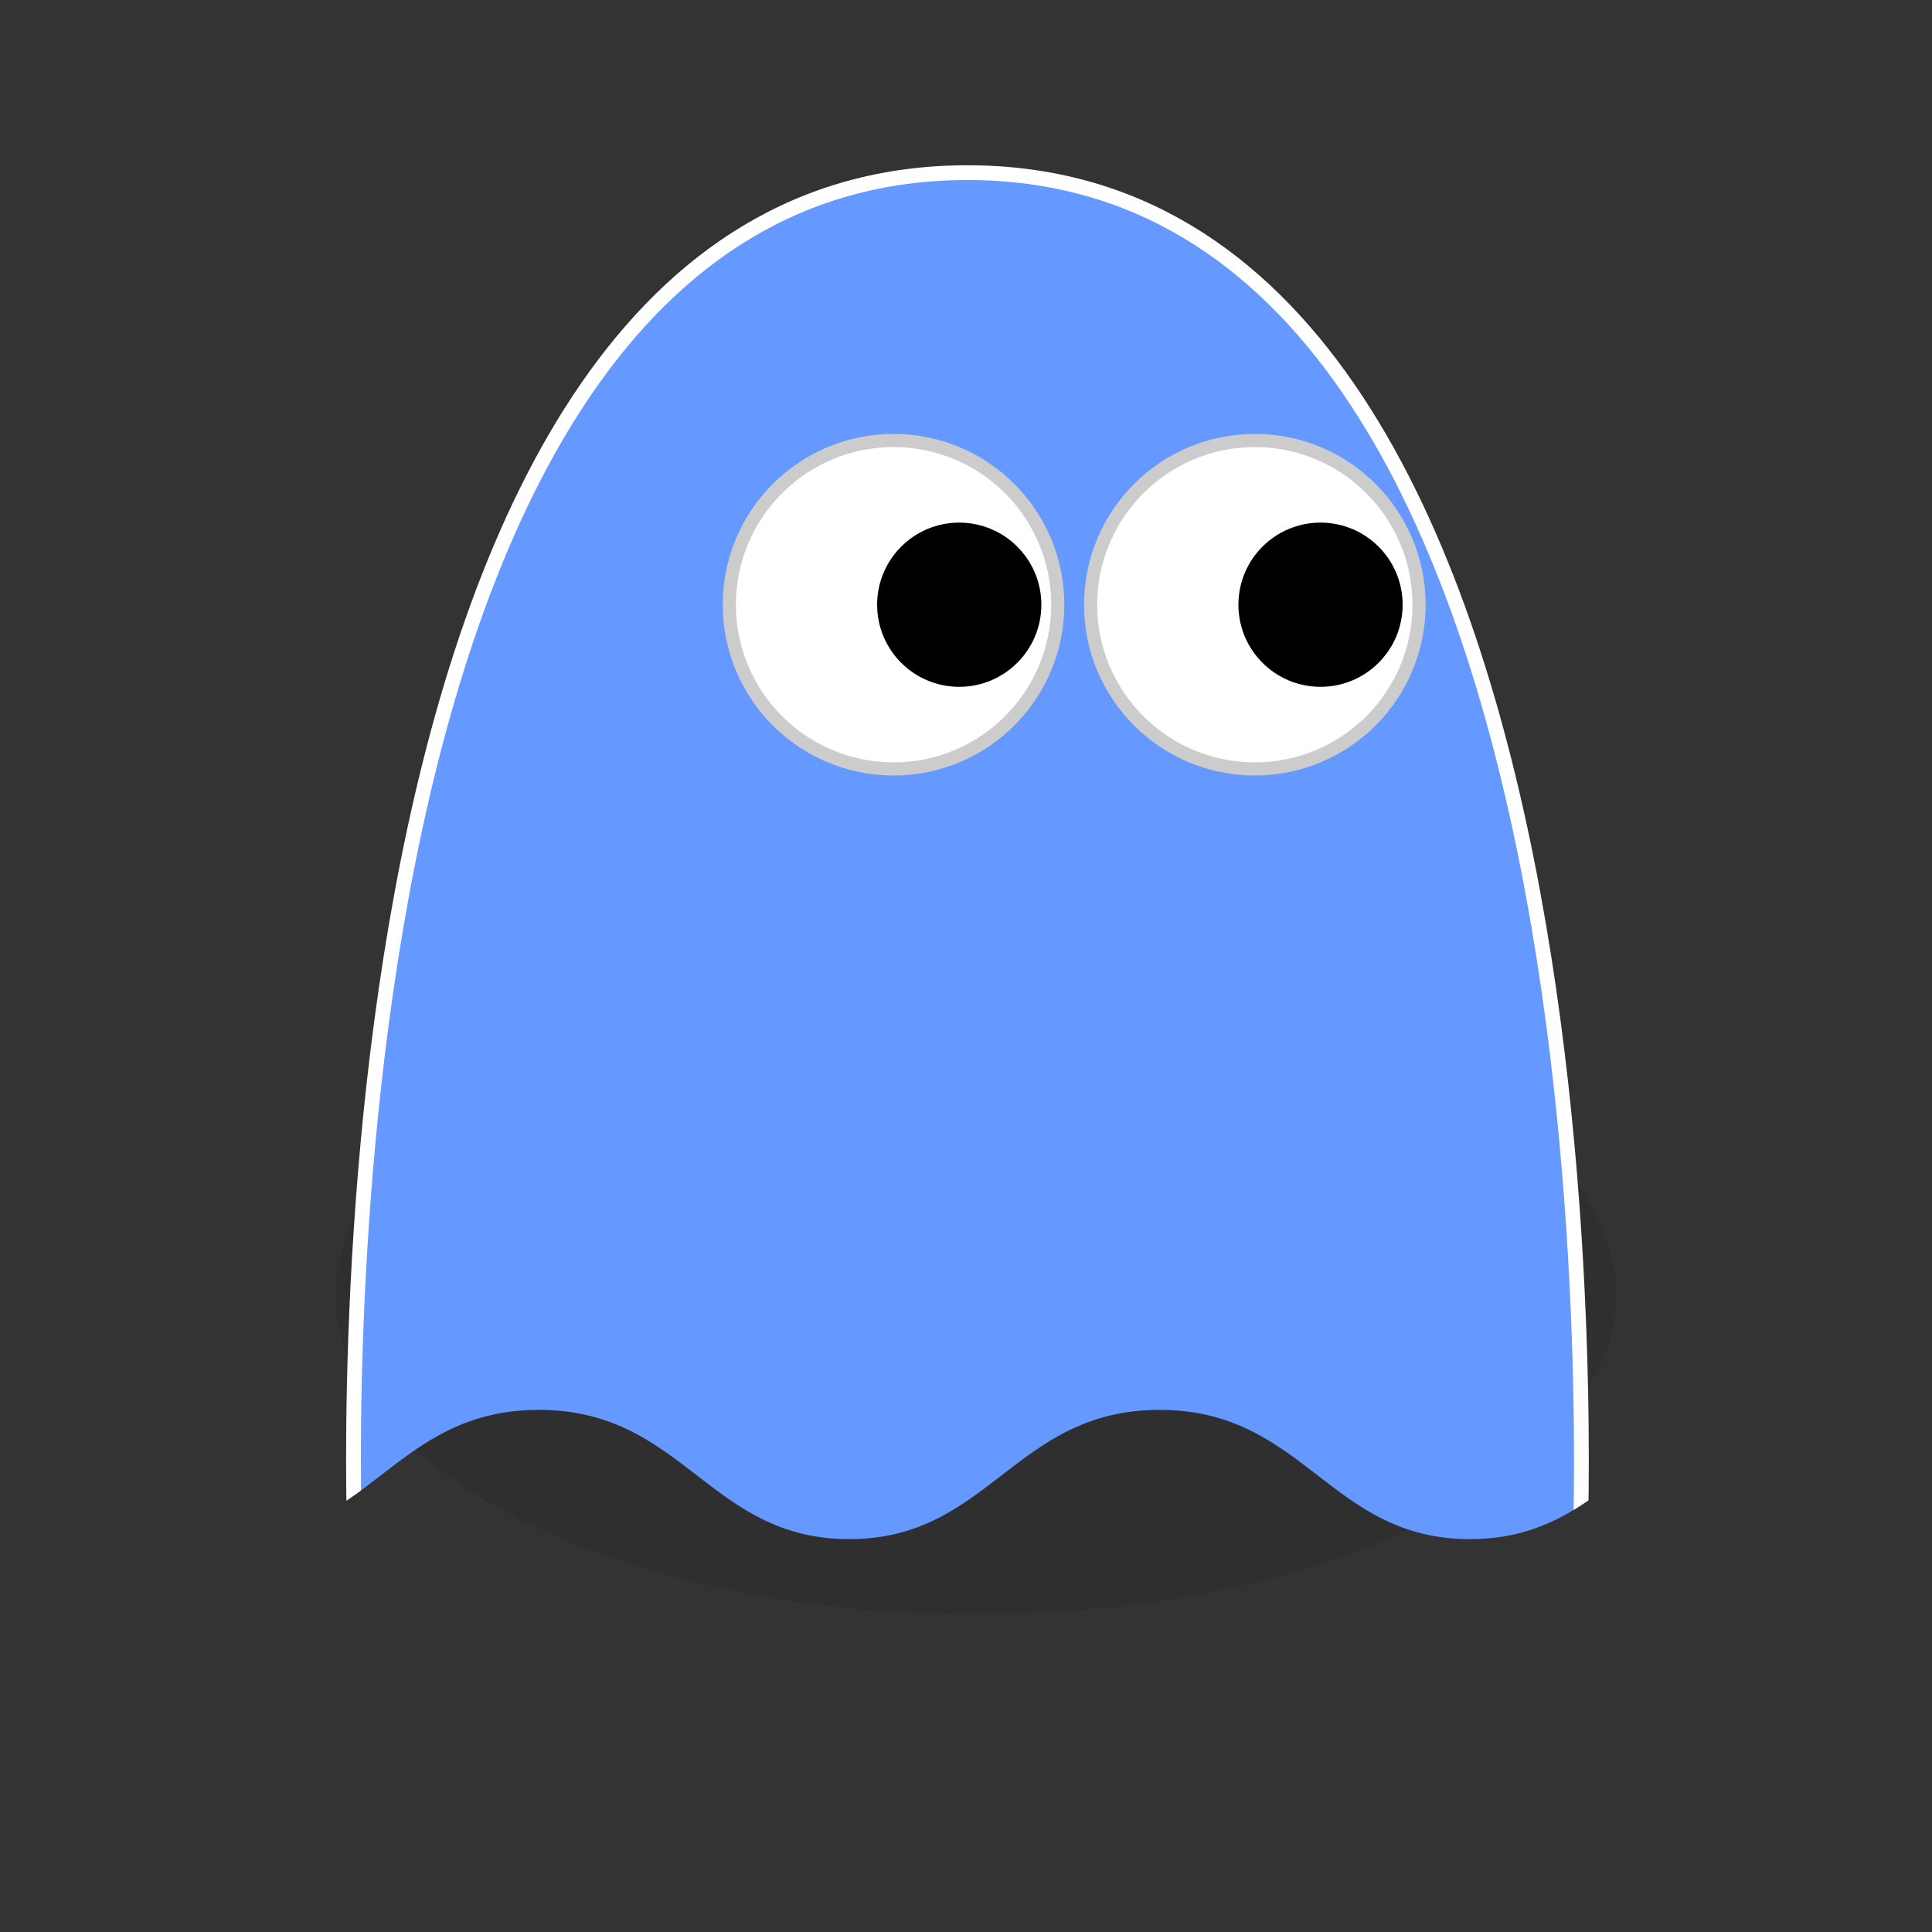 <svg width="500" height="500"
    viewBox="0 0 500 500"
    xmlns="http://www.w3.org/2000/svg" fill="#6699ff" stroke="#ffffff" stroke-width="5">

    <rect x="0" y="0" width="500" height="500" fill="#333333" stroke="none"/>

    <defs>
        <clipPath id="ghost_arrived:wave_animated">
            <path
                stroke="none"
                transform="scale(1.5, 1.5) translate(0, -160)"
                d="M 0 0 L 0 480 C 31.692 480 37.263 450.85 70 450.85 C 102.737 450.85 108.308 480 140 480 C 171.692 480 177.263 450.85 210 450.85 C 242.737 450.85 248.308 480 280 480 C 311.692 480 317.263 450.85 350 450.85 C 382.737 450.85 388.308 480 420 480 C 451.692 480 457.263 450.85 490 450.85 C 522.737 450.85 528.308 480 560 480 C 591.692 480 597.263 450.85 630 450.85 C 662.737 450.85 668.308 480 700 480 L 700 0 L 560 0 L 420 0 L 280 0 L 140 0 L 0 0 z ">
                <animateTransform
                    attributeName="transform"
                    type="translate"
                    values="-140 0; 0 0"
                    dur="0.6s"
                    fill="freeze"
                    repeatCount="1" />
            </path>
        </clipPath>
        <clipPath
            id="ghost_arrived:eye_clipper">
            <rect
                width="110"
                height="110"
                x="-55"
                y="-55">
                <animate
                    attributeName="y"
                    from="-55" to="-20"
                    dur="0.6s" fill="freeze"
                />
            </rect>
        </clipPath>
        <g
            id="ghost_arrived:eye_animated"
            clip-path="url(#ghost_arrived:eye_clipper)">
            <circle cx="0" cy="0" r="50" fill="white"
                stroke="#cccccc"
                stroke-width="4px" />
            <circle cx="20" cy="0" r="25" fill="black" stroke="none">
                <animate
                    attributeName="cx"
                    from="20" to="0"
                    dur="0.6s" fill="freeze" />
            </circle>
        </g>
    </defs>


    <g transform="translate(40 12) scale(0.85)">
        <circle cx="250" cy="250" r="195" fill="black" opacity="0.08"
            transform="translate(0 255) scale(1 0.5)" stroke-width="0" />
        <path
            clip-path="url(#ghost_arrived:wave_animated)"
            d="M 457.186,483.641 H 42.814 c 0,0 -21.185,-465.919 207.186,-465.919 228.371,0 207.186,465.919 207.186,465.919 z"
            transform="scale(0.9) translate(25 25)" />
        <use
            x="225"
            y="170"
            href="#ghost_arrived:eye_animated"
            width="100%"
            height="100%" />
        <use
            x="335"
            y="170"
            href="#ghost_arrived:eye_animated"
            width="100%"
            height="100%" />
    </g>

</svg>
